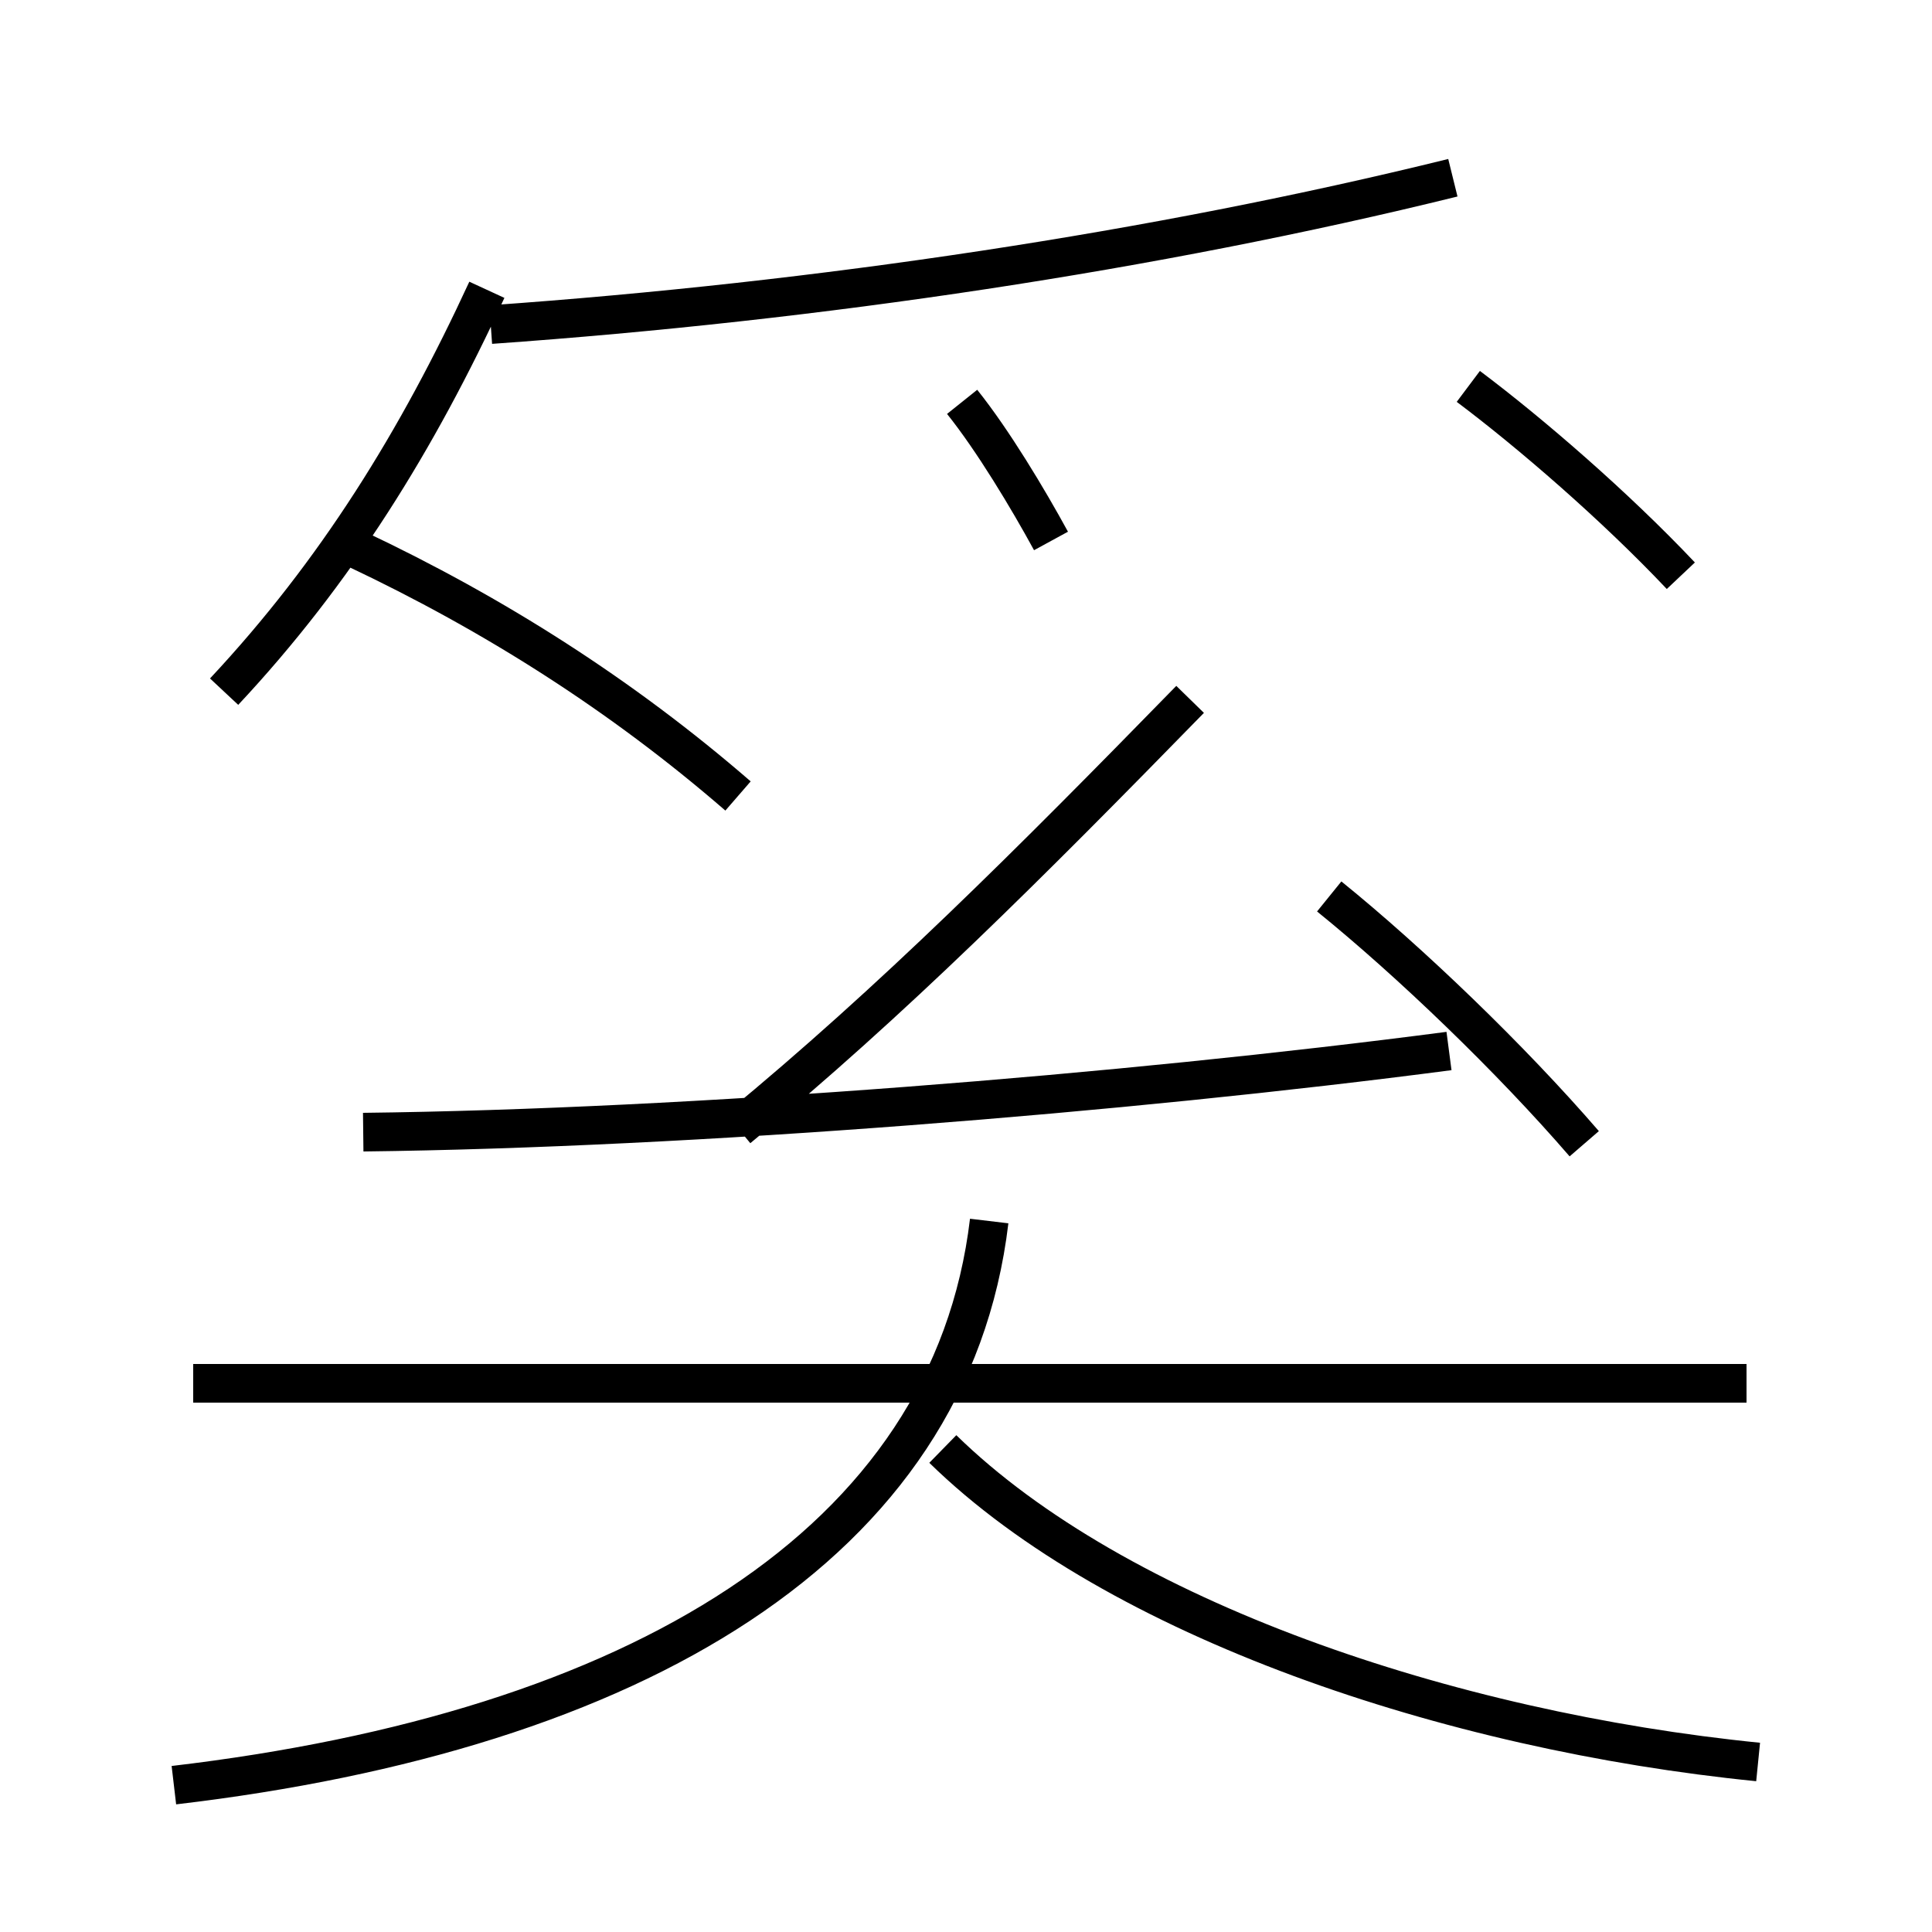 <?xml version='1.0' encoding='utf8'?>
<svg viewBox="0.0 -6.0 50.0 50.0" version="1.1" xmlns="http://www.w3.org/2000/svg">
<rect x="0.0" y="-6.0" width="50.0" height="50.0" fill="#808080" stroke="none"/>
<rect x="-1000" y="-1000" width="2000" height="2000" stroke="white" fill="white"/>
<g style="fill:white;stroke:#000000;  stroke-width:1">
<path d="M 4.5 2.2 C 16.4 0.8 24.6 -4.0 25.6 -12.4 M 45.2 -8.2 L 5.0 -8.2 M 9.4 -14.7 C 17.9 -14.8 29.1 -15.7 37.5 -16.8 M 45.5 1.6 C 37.5 0.8 28.9 -2.1 24.4 -6.5 M 5.8 -26.1 C 8.7 -29.2 10.8 -32.6 12.6 -36.5 M 19.1 -23.4 C 16.1 -26.0 12.8 -28.1 9.2 -29.8 M 19.1 -14.8 C 23.1 -18.1 26.6 -21.6 30.8 -25.9 M 41.0 -14.4 C 39.1 -16.6 36.5 -19.1 34.4 -20.8 M 12.7 -35.6 C 21.2 -36.2 29.9 -37.5 37.6 -39.4 M 27.2 -30.0 C 26.6 -31.1 25.7 -32.6 24.9 -33.6 M 43.5 -29.1 C 41.8 -30.9 39.6 -32.8 38.0 -34.0" transform="translate(0.0 38.0)" />
</g>
</svg>